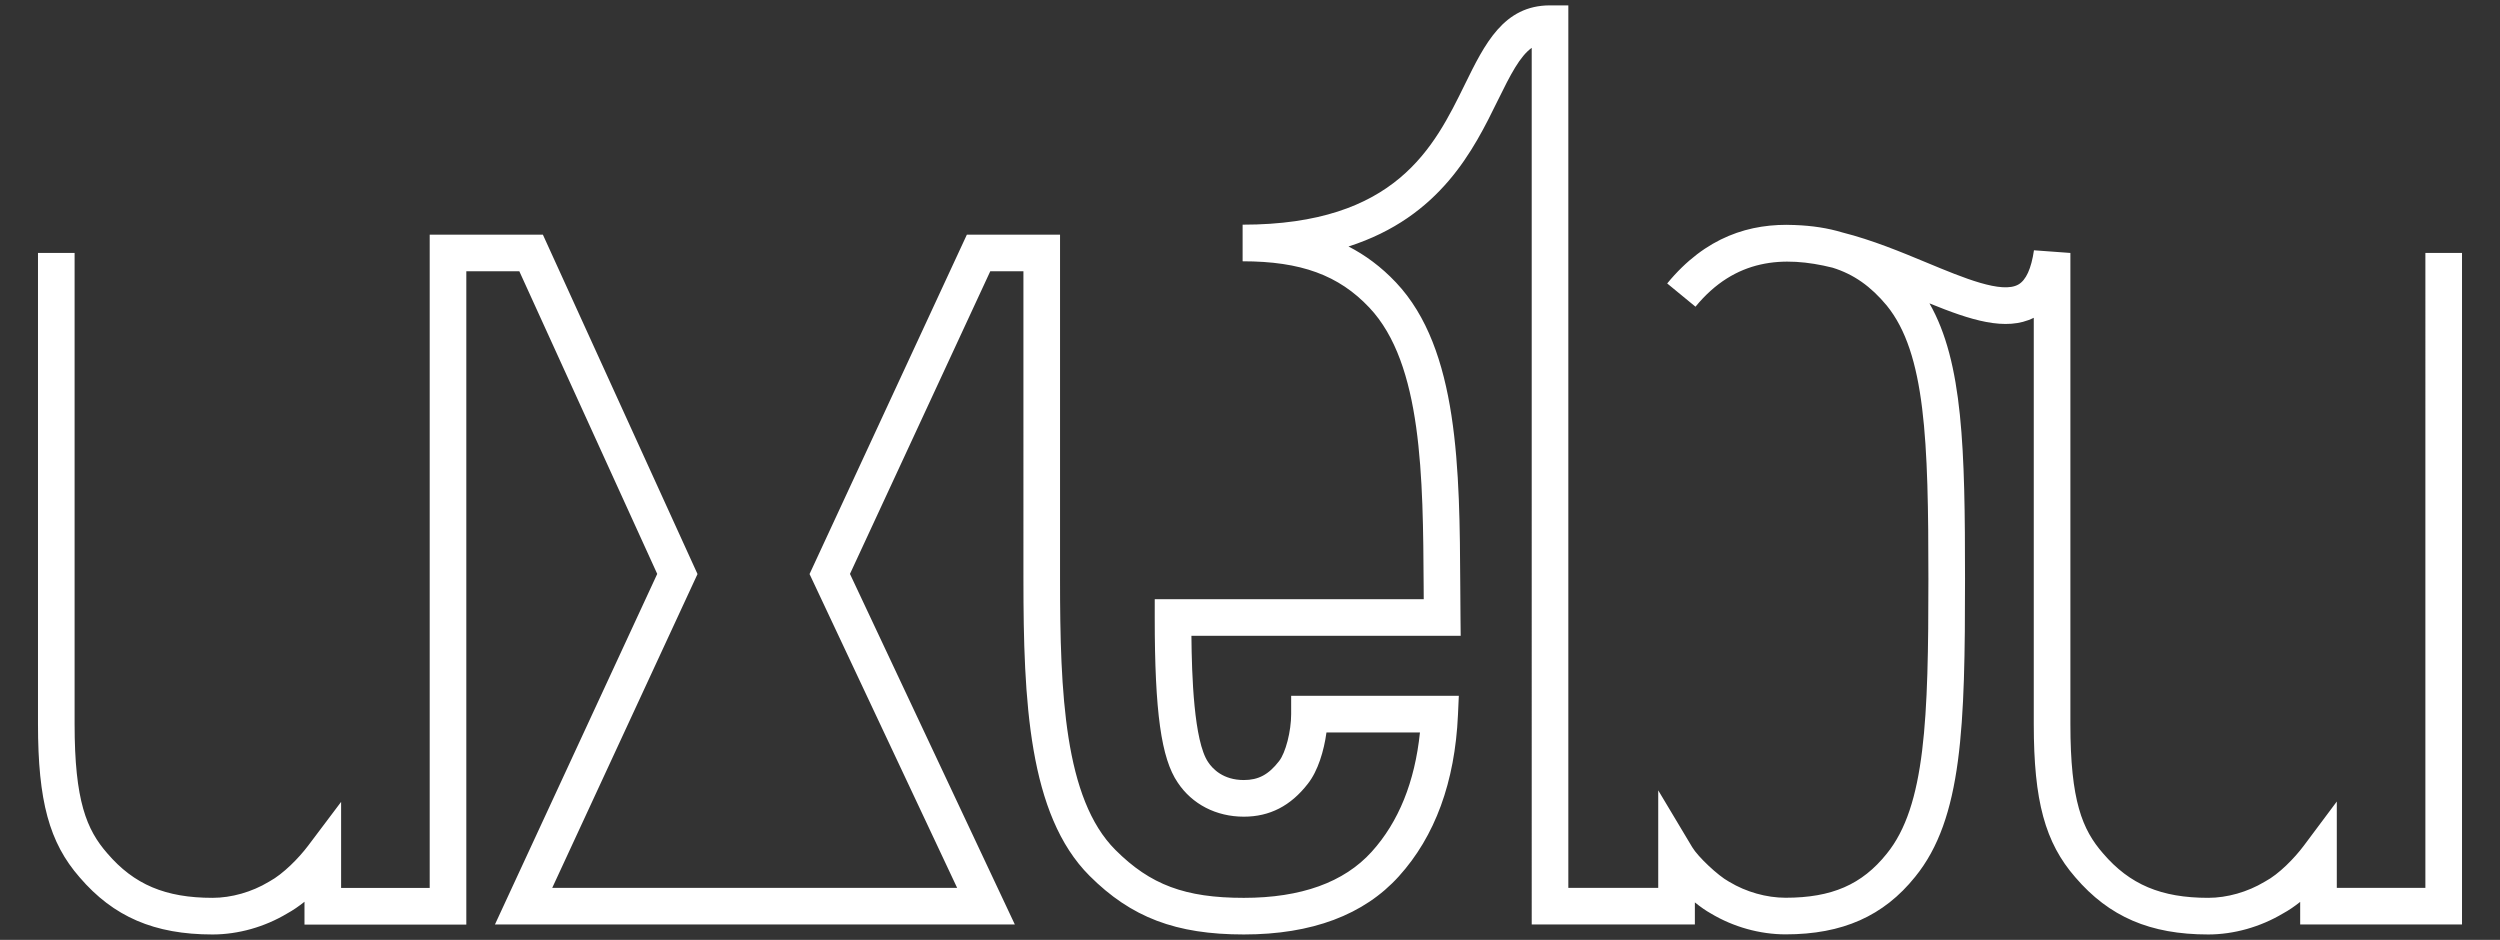 <?xml version="1.0" encoding="utf-8"?>
<!-- Generator: Adobe Illustrator 14.0.0, SVG Export Plug-In . SVG Version: 6.00 Build 43363)  -->
<!DOCTYPE svg PUBLIC "-//W3C//DTD SVG 1.1//EN" "http://www.w3.org/Graphics/SVG/1.1/DTD/svg11.dtd">
<svg version="1.1" id="Ebene_1" xmlns="http://www.w3.org/2000/svg" xmlns:xlink="http://www.w3.org/1999/xlink" x="0px" y="0px"
	 width="377.008px" height="141.73px" viewBox="0 0 377.008 141.73" enable-background="new 0 0 377.008 141.73"
	 xml:space="preserve">
<rect x="0" y="0" width="377.008" height="141.73" fill="#333333" stroke="none"/>
<g>
	<g>
		<path fill="#FFFFFF" d="M333.008,140.92c-8.757,0-14.938-2.659-20.043-8.621c-4.562-5.234-6.266-11.5-6.266-23.102V47.924
			c-4.212,2.101-9.577,0.327-15.732-2.177c5.079,8.887,5.365,22.05,5.365,41.563c0,22.124-0.362,36.132-7.525,44.923
			c-4.747,5.91-10.957,8.672-19.534,8.672c-3.888,0-7.894-1.121-11.285-3.159c-0.73-0.404-1.559-0.985-2.397-1.661v3.332h-24.604
			V7.214c-1.781,1.288-3.173,3.972-5.134,7.972c-3.6,7.338-8.598,17.531-22.493,21.985c2.473,1.273,4.896,3.026,7.164,5.432
			c9.489,10.053,9.593,28.247,9.691,45.842c0.009,1.554,0.019,3.107,0.033,4.648l0.028,2.789H179.67
			c0.05,5.965,0.375,15.9,2.519,19.044c0.682,1.028,2.263,2.706,5.388,2.706c2.201,0,3.736-0.823,5.303-2.843
			c0.999-1.266,1.83-4.506,1.83-7.098v-2.762h25.285l-0.13,2.885c-0.454,10.116-3.454,18.306-8.92,24.344
			c-5.254,5.812-13.117,8.761-23.368,8.761c-10.247,0-16.989-2.563-23.274-8.847c-9.204-9.203-9.967-26.42-9.967-44.752V40.907h-5
			l-21.158,45.642l24.863,52.867H74.638l24.474-52.868L78.316,40.907h-7.994v98.523H45.917v-3.442
			c-0.84,0.672-1.717,1.277-2.601,1.762c-3.409,2.045-7.408,3.171-11.267,3.171c-8.758,0-14.939-2.659-20.044-8.621
			c-4.571-5.225-6.277-11.493-6.277-23.102V38.146h5.522v71.052c0,11.583,1.808,15.917,4.931,19.489
			c4.034,4.71,8.774,6.71,15.869,6.71c2.847,0,5.933-0.877,8.468-2.407l0.112-0.065c2.071-1.121,4.427-3.521,5.843-5.4l4.967-6.598
			v12.98H64.8V35.385h17.068l23.32,51.183l-21.91,47.326h61.063l-22.258-47.327l23.725-51.182h14.05v51.937
			c0,17.126,0.639,33.138,8.349,40.847c5.27,5.27,10.521,7.229,19.369,7.229c8.624,0,15.108-2.336,19.272-6.941
			c4.068-4.496,6.514-10.542,7.286-18.001h-14.099c-0.372,2.763-1.284,5.812-2.81,7.741c-2.583,3.331-5.745,4.96-9.65,4.96
			c-4.166,0-7.8-1.876-9.971-5.146c-2.49-3.652-3.466-10.638-3.466-24.888V90.36h40.565c-0.003-0.628-0.008-1.255-0.011-1.885
			c-0.095-16.523-0.19-33.611-8.188-42.083c-4.615-4.898-10.331-6.988-19.114-6.988v-5.522c23.143,0,28.887-11.714,33.503-21.127
			c3.013-6.143,5.857-11.944,12.854-11.944h2.762v133.083h13.557v-14.707l5.132,8.581c0.862,1.442,3.89,4.289,5.489,5.162
			l0.106,0.06c2.516,1.521,5.606,2.393,8.479,2.393c6.955,0,11.514-1.98,15.239-6.622c5.875-7.21,6.298-20.469,6.298-41.45
			c0-20.85-0.423-34.03-6.286-41.242c-2.383-2.869-4.956-4.706-8.17-5.703c-7.384-1.832-14.688-1.393-20.669,5.885l-4.267-3.507
			c5.806-7.062,12.521-9.117,19.24-8.809c2.623,0.094,5,0.46,7.179,1.12c4.521,1.142,8.871,2.949,12.739,4.557
			c5.562,2.312,11.313,4.705,13.798,3.296c1.156-0.654,1.948-2.392,2.356-5.164l5.493,0.401v71.052
			c0,11.58,1.804,15.915,4.922,19.492c4.029,4.707,8.77,6.707,15.862,6.707c2.844,0,5.936-0.878,8.484-2.41l0.125-0.071
			c2.049-1.09,4.394-3.49,5.809-5.384l4.974-6.657v13.02h13.358V38.146h5.522v101.271h-24.404v-3.41
			c-0.84,0.671-1.715,1.273-2.599,1.75C340.859,139.796,336.859,140.92,333.008,140.92L333.008,140.92z"/>
	</g>
</g>
</svg>
